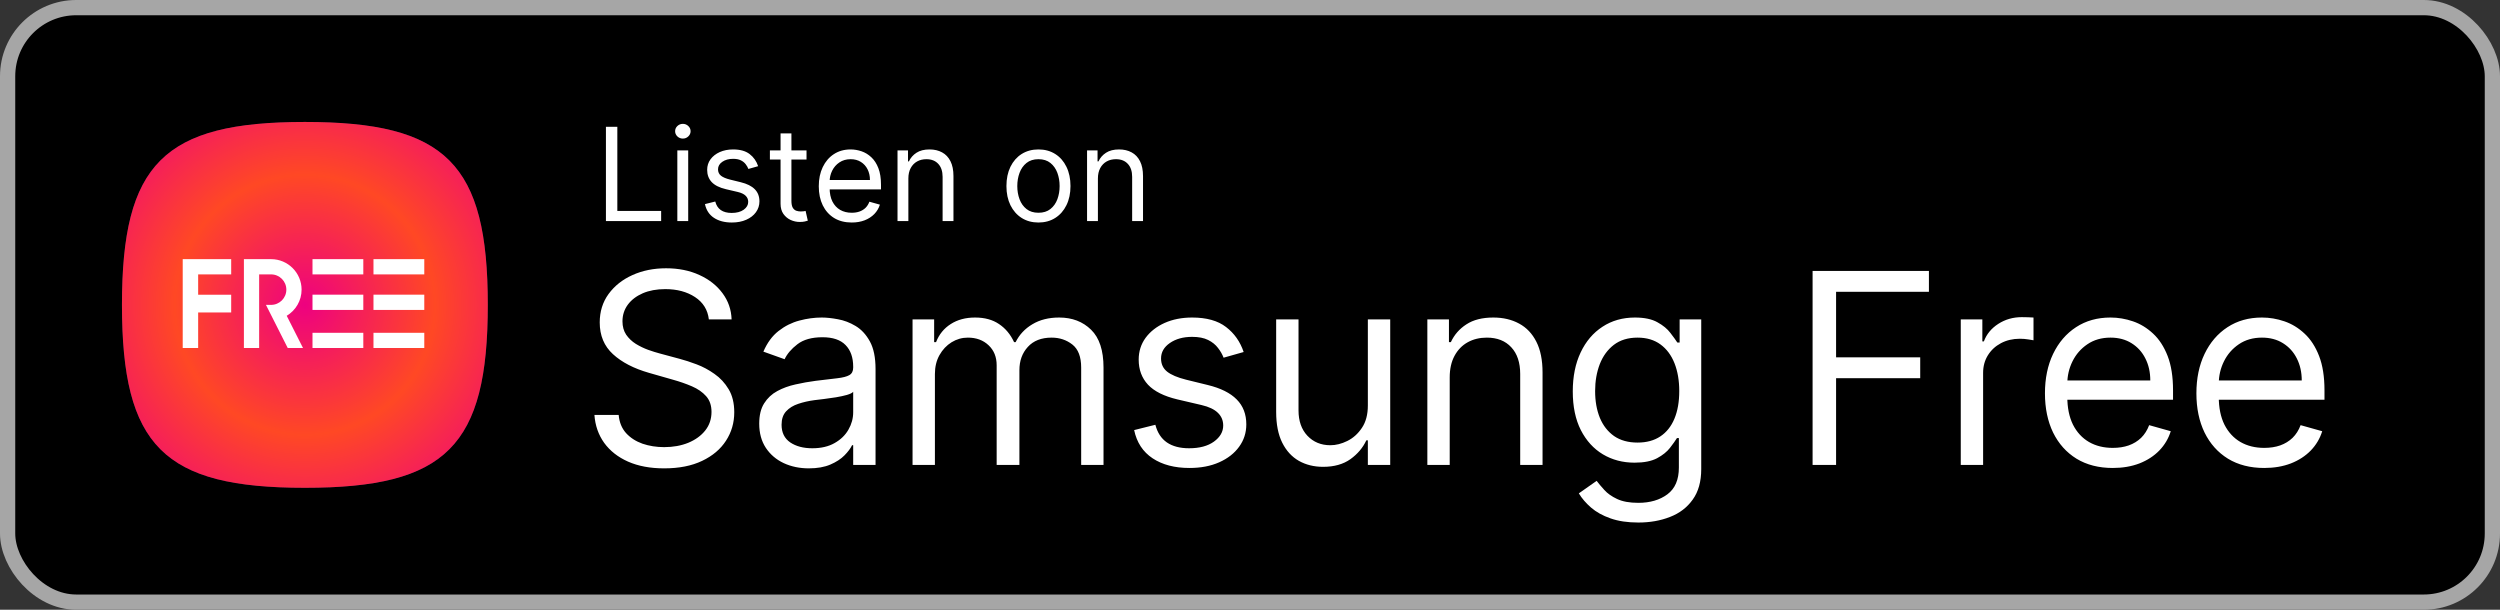 <svg width="164" height="40" viewBox="0 0 164 40" fill="none" xmlns="http://www.w3.org/2000/svg">
<rect x="0" y="0" width="164" height="40" fill="#333333" stroke="none"/>
<rect x="0.5" y="0.5" width="163" height="39" rx="4.5" fill="black"/>
<g clip-path="url(#clip0_101_7985)">
<path d="M10.525 29.475C8.683 27.634 8 24.634 8 20C8 15.366 8.683 12.366 10.525 10.525C12.366 8.683 15.366 8 20 8C24.634 8 27.634 8.683 29.475 10.525C31.317 12.366 32 15.366 32 20C32 24.634 31.317 27.634 29.475 29.475C27.634 31.317 24.634 32 20 32C15.366 32 12.366 31.317 10.525 29.475Z" fill="#1C1F3E"/>
<path d="M10.525 29.475C8.683 27.634 8 24.634 8 20C8 15.366 8.683 12.366 10.525 10.525C12.366 8.683 15.366 8 20 8C24.634 8 27.634 8.683 29.475 10.525C31.317 12.366 32 15.366 32 20C32 24.634 31.317 27.634 29.475 29.475C27.634 31.317 24.634 32 20 32C15.366 32 12.366 31.317 10.525 29.475Z" fill="url(#paint0_angular_101_7985)"/>
<path d="M23.833 21.83V22.829H20.5V21.83H23.833ZM23.833 19.332H20.5V20.33H23.833V19.332ZM23.833 17H20.5V17.999H23.833V17ZM15.166 20.499V19.334H12.999V18H15.166V17H11.986V22.829H12.999V20.499H15.166ZM27.833 17H24.5V17.999H27.833V17ZM27.833 19.332H24.5V20.33H27.833V19.332ZM24.5 21.83V22.829H27.833V21.83H24.5ZM19.784 19C19.784 17.897 18.887 17 17.784 17H16V22.829H17V18H17.784C18.335 18 18.784 18.448 18.784 19C18.784 19.551 18.335 20 17.784 20H17.446L17.948 20.993L18.875 22.829H19.877L18.809 20.716C19.393 20.366 19.784 19.728 19.784 19V19Z" fill="white"/>
</g>
<path d="M39.749 14.5V8.318H40.497V13.836H43.371V14.5H39.749ZM44.433 14.5V9.864H45.146V14.5H44.433ZM44.795 9.091C44.657 9.091 44.537 9.044 44.436 8.949C44.338 8.854 44.288 8.741 44.288 8.608C44.288 8.475 44.338 8.361 44.436 8.267C44.537 8.172 44.657 8.125 44.795 8.125C44.934 8.125 45.053 8.172 45.152 8.267C45.252 8.361 45.303 8.475 45.303 8.608C45.303 8.741 45.252 8.854 45.152 8.949C45.053 9.044 44.934 9.091 44.795 9.091ZM49.734 10.902L49.094 11.083C49.054 10.976 48.995 10.873 48.916 10.772C48.84 10.67 48.735 10.585 48.602 10.519C48.47 10.452 48.3 10.419 48.092 10.419C47.809 10.419 47.572 10.484 47.383 10.615C47.196 10.744 47.102 10.908 47.102 11.107C47.102 11.284 47.167 11.424 47.295 11.527C47.424 11.629 47.626 11.715 47.899 11.783L48.587 11.952C49.002 12.053 49.311 12.207 49.514 12.414C49.717 12.62 49.819 12.884 49.819 13.208C49.819 13.474 49.742 13.711 49.59 13.921C49.439 14.13 49.227 14.295 48.956 14.415C48.684 14.536 48.368 14.597 48.008 14.597C47.535 14.597 47.144 14.494 46.834 14.289C46.524 14.084 46.328 13.784 46.245 13.389L46.921 13.22C46.986 13.47 47.107 13.657 47.286 13.782C47.468 13.906 47.704 13.969 47.996 13.969C48.328 13.969 48.591 13.898 48.787 13.758C48.984 13.615 49.082 13.444 49.082 13.244C49.082 13.083 49.026 12.948 48.913 12.84C48.801 12.729 48.628 12.647 48.394 12.592L47.621 12.411C47.197 12.311 46.885 12.155 46.686 11.943C46.489 11.73 46.39 11.463 46.39 11.143C46.39 10.882 46.463 10.65 46.61 10.449C46.759 10.248 46.962 10.09 47.217 9.975C47.475 9.861 47.766 9.803 48.092 9.803C48.551 9.803 48.911 9.904 49.173 10.105C49.437 10.306 49.624 10.572 49.734 10.902ZM52.908 9.864V10.467H50.505V9.864H52.908ZM51.205 8.753H51.917V13.172C51.917 13.373 51.947 13.524 52.005 13.625C52.065 13.723 52.142 13.79 52.234 13.824C52.329 13.856 52.429 13.872 52.533 13.872C52.612 13.872 52.676 13.868 52.727 13.86C52.777 13.85 52.817 13.842 52.847 13.836L52.992 14.476C52.944 14.494 52.876 14.512 52.79 14.53C52.703 14.55 52.594 14.56 52.461 14.56C52.26 14.56 52.062 14.517 51.869 14.431C51.678 14.344 51.519 14.212 51.392 14.035C51.267 13.858 51.205 13.635 51.205 13.365V8.753ZM55.873 14.597C55.426 14.597 55.041 14.498 54.717 14.301C54.395 14.102 54.147 13.824 53.972 13.468C53.798 13.11 53.712 12.693 53.712 12.218C53.712 11.743 53.798 11.325 53.972 10.962C54.147 10.598 54.39 10.314 54.702 10.111C55.016 9.906 55.382 9.803 55.801 9.803C56.042 9.803 56.281 9.844 56.516 9.924C56.752 10.005 56.966 10.135 57.159 10.316C57.352 10.495 57.506 10.733 57.621 11.029C57.736 11.325 57.793 11.689 57.793 12.121V12.423H54.219V11.807H57.069C57.069 11.546 57.016 11.312 56.912 11.107C56.809 10.902 56.662 10.74 56.471 10.621C56.282 10.502 56.058 10.443 55.801 10.443C55.517 10.443 55.272 10.514 55.064 10.655C54.859 10.793 54.701 10.974 54.59 11.198C54.48 11.421 54.424 11.661 54.424 11.916V12.327C54.424 12.677 54.485 12.974 54.605 13.217C54.728 13.459 54.898 13.643 55.116 13.77C55.333 13.894 55.586 13.957 55.873 13.957C56.06 13.957 56.229 13.931 56.38 13.878C56.533 13.824 56.665 13.743 56.776 13.637C56.886 13.528 56.972 13.393 57.032 13.232L57.721 13.425C57.648 13.659 57.526 13.864 57.355 14.041C57.184 14.216 56.973 14.353 56.721 14.452C56.47 14.548 56.187 14.597 55.873 14.597ZM59.589 11.711V14.5H58.877V9.864H59.565V10.588H59.625C59.734 10.353 59.899 10.164 60.12 10.021C60.342 9.876 60.627 9.803 60.977 9.803C61.291 9.803 61.566 9.868 61.801 9.996C62.037 10.123 62.22 10.316 62.351 10.576C62.482 10.834 62.547 11.16 62.547 11.554V14.5H61.835V11.602C61.835 11.238 61.74 10.954 61.551 10.751C61.362 10.546 61.102 10.443 60.772 10.443C60.545 10.443 60.342 10.492 60.163 10.591C59.985 10.69 59.846 10.834 59.743 11.023C59.64 11.212 59.589 11.441 59.589 11.711ZM68.123 14.597C67.704 14.597 67.337 14.497 67.021 14.298C66.707 14.098 66.462 13.82 66.285 13.462C66.11 13.104 66.022 12.685 66.022 12.206C66.022 11.723 66.11 11.301 66.285 10.941C66.462 10.581 66.707 10.301 67.021 10.102C67.337 9.903 67.704 9.803 68.123 9.803C68.541 9.803 68.908 9.903 69.222 10.102C69.538 10.301 69.783 10.581 69.958 10.941C70.135 11.301 70.224 11.723 70.224 12.206C70.224 12.685 70.135 13.104 69.958 13.462C69.783 13.82 69.538 14.098 69.222 14.298C68.908 14.497 68.541 14.597 68.123 14.597ZM68.123 13.957C68.441 13.957 68.703 13.875 68.908 13.712C69.113 13.549 69.265 13.335 69.364 13.069C69.462 12.804 69.511 12.516 69.511 12.206C69.511 11.896 69.462 11.607 69.364 11.34C69.265 11.072 69.113 10.856 68.908 10.691C68.703 10.526 68.441 10.443 68.123 10.443C67.805 10.443 67.543 10.526 67.338 10.691C67.133 10.856 66.981 11.072 66.882 11.34C66.784 11.607 66.734 11.896 66.734 12.206C66.734 12.516 66.784 12.804 66.882 13.069C66.981 13.335 67.133 13.549 67.338 13.712C67.543 13.875 67.805 13.957 68.123 13.957ZM72.023 11.711V14.5H71.311V9.864H71.999V10.588H72.06C72.168 10.353 72.333 10.164 72.555 10.021C72.776 9.876 73.062 9.803 73.412 9.803C73.726 9.803 74.001 9.868 74.236 9.996C74.472 10.123 74.655 10.316 74.785 10.576C74.916 10.834 74.982 11.16 74.982 11.554V14.5H74.269V11.602C74.269 11.238 74.175 10.954 73.986 10.751C73.796 10.546 73.537 10.443 73.207 10.443C72.979 10.443 72.776 10.492 72.597 10.591C72.42 10.69 72.28 10.834 72.177 11.023C72.075 11.212 72.023 11.441 72.023 11.711Z" fill="white"/>
<path d="M46.501 20.954C46.427 20.325 46.124 19.836 45.594 19.488C45.064 19.14 44.413 18.966 43.643 18.966C43.079 18.966 42.586 19.057 42.164 19.239C41.745 19.422 41.418 19.672 41.182 19.991C40.95 20.31 40.834 20.673 40.834 21.079C40.834 21.419 40.915 21.711 41.076 21.955C41.242 22.195 41.453 22.396 41.71 22.558C41.967 22.715 42.236 22.846 42.518 22.949C42.8 23.049 43.059 23.13 43.295 23.192L44.587 23.54C44.919 23.627 45.288 23.747 45.694 23.9C46.104 24.053 46.495 24.263 46.868 24.528C47.245 24.789 47.556 25.125 47.8 25.535C48.045 25.945 48.167 26.448 48.167 27.045C48.167 27.733 47.987 28.354 47.626 28.909C47.27 29.464 46.748 29.905 46.06 30.233C45.377 30.56 44.546 30.724 43.568 30.724C42.657 30.724 41.867 30.577 41.2 30.282C40.538 29.988 40.016 29.578 39.634 29.052C39.257 28.526 39.044 27.915 38.994 27.219H40.585C40.627 27.699 40.788 28.097 41.07 28.412C41.356 28.723 41.716 28.955 42.151 29.108C42.59 29.257 43.063 29.332 43.568 29.332C44.157 29.332 44.685 29.236 45.153 29.046C45.621 28.851 45.992 28.582 46.265 28.238C46.539 27.89 46.675 27.484 46.675 27.02C46.675 26.597 46.557 26.253 46.321 25.988C46.085 25.723 45.774 25.508 45.389 25.342C45.004 25.176 44.587 25.031 44.14 24.907L42.574 24.459C41.58 24.174 40.792 23.766 40.212 23.235C39.632 22.705 39.342 22.011 39.342 21.153C39.342 20.441 39.535 19.819 39.92 19.289C40.31 18.755 40.832 18.34 41.486 18.046C42.145 17.748 42.88 17.599 43.693 17.599C44.513 17.599 45.242 17.746 45.88 18.04C46.518 18.33 47.023 18.728 47.396 19.233C47.773 19.739 47.972 20.312 47.993 20.954H46.501ZM53.061 30.724C52.456 30.724 51.907 30.61 51.414 30.382C50.921 30.15 50.53 29.816 50.24 29.381C49.95 28.942 49.805 28.412 49.805 27.791C49.805 27.244 49.912 26.8 50.128 26.461C50.343 26.117 50.631 25.847 50.992 25.653C51.352 25.458 51.75 25.313 52.185 25.218C52.624 25.118 53.065 25.04 53.508 24.982C54.088 24.907 54.559 24.851 54.919 24.814C55.284 24.772 55.549 24.704 55.715 24.609C55.884 24.513 55.969 24.348 55.969 24.111V24.062C55.969 23.449 55.801 22.972 55.466 22.633C55.135 22.293 54.631 22.123 53.956 22.123C53.256 22.123 52.707 22.276 52.309 22.583C51.911 22.889 51.632 23.217 51.47 23.565L50.078 23.067C50.327 22.488 50.658 22.036 51.072 21.713C51.491 21.385 51.947 21.158 52.44 21.029C52.937 20.896 53.425 20.83 53.906 20.83C54.213 20.83 54.565 20.867 54.963 20.942C55.364 21.012 55.752 21.16 56.125 21.383C56.502 21.607 56.815 21.945 57.063 22.396C57.312 22.848 57.436 23.453 57.436 24.211V30.5H55.969V29.207H55.895C55.795 29.415 55.63 29.636 55.398 29.872C55.166 30.108 54.857 30.309 54.472 30.475C54.086 30.641 53.616 30.724 53.061 30.724ZM53.285 29.406C53.865 29.406 54.354 29.292 54.751 29.064C55.153 28.837 55.456 28.542 55.659 28.182C55.866 27.822 55.969 27.442 55.969 27.045V25.702C55.907 25.777 55.77 25.845 55.559 25.907C55.352 25.965 55.112 26.017 54.838 26.063C54.569 26.104 54.306 26.142 54.049 26.175C53.796 26.204 53.591 26.229 53.434 26.249C53.053 26.299 52.696 26.38 52.365 26.492C52.038 26.599 51.773 26.763 51.569 26.983C51.371 27.198 51.271 27.492 51.271 27.865C51.271 28.375 51.46 28.76 51.837 29.021C52.218 29.278 52.7 29.406 53.285 29.406ZM59.863 30.5V20.954H61.28V22.446H61.404C61.603 21.936 61.924 21.541 62.367 21.259C62.811 20.973 63.343 20.83 63.964 20.83C64.594 20.83 65.118 20.973 65.537 21.259C65.959 21.541 66.289 21.936 66.525 22.446H66.624C66.869 21.953 67.235 21.561 67.724 21.271C68.213 20.977 68.799 20.83 69.483 20.83C70.336 20.83 71.034 21.098 71.577 21.632C72.12 22.162 72.391 22.989 72.391 24.111V30.5H70.925V24.111C70.925 23.407 70.732 22.904 70.347 22.601C69.961 22.299 69.508 22.148 68.986 22.148C68.314 22.148 67.795 22.351 67.426 22.757C67.057 23.159 66.873 23.668 66.873 24.285V30.5H65.381V23.962C65.381 23.42 65.205 22.983 64.853 22.651C64.501 22.316 64.047 22.148 63.492 22.148C63.111 22.148 62.755 22.249 62.423 22.452C62.096 22.655 61.831 22.937 61.628 23.297C61.429 23.654 61.33 24.066 61.33 24.534V30.5H59.863ZM81.584 23.092L80.267 23.465C80.184 23.246 80.062 23.032 79.9 22.825C79.743 22.614 79.527 22.44 79.254 22.303C78.98 22.166 78.63 22.098 78.204 22.098C77.619 22.098 77.132 22.233 76.743 22.502C76.358 22.767 76.165 23.105 76.165 23.515C76.165 23.88 76.298 24.167 76.563 24.379C76.828 24.59 77.242 24.766 77.806 24.907L79.223 25.255C80.076 25.462 80.712 25.779 81.13 26.206C81.549 26.628 81.758 27.173 81.758 27.84C81.758 28.387 81.601 28.876 81.286 29.307C80.975 29.738 80.54 30.077 79.981 30.326C79.421 30.575 78.771 30.699 78.029 30.699C77.056 30.699 76.25 30.488 75.612 30.065C74.974 29.642 74.57 29.025 74.4 28.213L75.792 27.865C75.925 28.379 76.175 28.764 76.544 29.021C76.917 29.278 77.404 29.406 78.005 29.406C78.688 29.406 79.231 29.261 79.633 28.971C80.039 28.677 80.242 28.325 80.242 27.915C80.242 27.583 80.126 27.306 79.894 27.082C79.662 26.854 79.305 26.684 78.825 26.572L77.234 26.2C76.36 25.992 75.718 25.671 75.308 25.236C74.901 24.797 74.698 24.248 74.698 23.59C74.698 23.051 74.85 22.575 75.152 22.16C75.459 21.746 75.875 21.421 76.401 21.184C76.932 20.948 77.532 20.83 78.204 20.83C79.148 20.83 79.89 21.037 80.428 21.452C80.971 21.866 81.356 22.413 81.584 23.092ZM89.731 26.597V20.954H91.198V30.5H89.731V28.884H89.632C89.408 29.369 89.06 29.781 88.588 30.121C88.116 30.456 87.519 30.624 86.798 30.624C86.202 30.624 85.671 30.494 85.207 30.233C84.743 29.968 84.379 29.57 84.114 29.04C83.848 28.505 83.716 27.832 83.716 27.02V20.954H85.183V26.921C85.183 27.616 85.377 28.172 85.767 28.586C86.16 29 86.662 29.207 87.271 29.207C87.635 29.207 88.006 29.114 88.383 28.928C88.764 28.741 89.083 28.455 89.34 28.07C89.601 27.685 89.731 27.194 89.731 26.597ZM95.101 24.758V30.5H93.634V20.954H95.051V22.446H95.175C95.399 21.961 95.739 21.572 96.195 21.278C96.65 20.979 97.239 20.83 97.96 20.83C98.606 20.83 99.171 20.963 99.656 21.228C100.141 21.489 100.518 21.887 100.787 22.421C101.056 22.951 101.191 23.623 101.191 24.435V30.5H99.725V24.534C99.725 23.784 99.53 23.2 99.14 22.782C98.751 22.359 98.216 22.148 97.537 22.148C97.069 22.148 96.65 22.249 96.282 22.452C95.917 22.655 95.629 22.951 95.418 23.341C95.207 23.73 95.101 24.203 95.101 24.758ZM107.474 34.278C106.766 34.278 106.157 34.187 105.647 34.005C105.137 33.827 104.713 33.591 104.373 33.297C104.038 33.007 103.77 32.696 103.571 32.364L104.74 31.544C104.872 31.718 105.04 31.917 105.243 32.141C105.446 32.368 105.724 32.565 106.076 32.731C106.432 32.901 106.898 32.986 107.474 32.986C108.245 32.986 108.881 32.799 109.382 32.426C109.883 32.054 110.134 31.47 110.134 30.674V28.735H110.01C109.902 28.909 109.749 29.125 109.55 29.381C109.355 29.634 109.073 29.86 108.705 30.059C108.34 30.253 107.847 30.351 107.226 30.351C106.455 30.351 105.763 30.169 105.15 29.804C104.541 29.439 104.058 28.909 103.702 28.213C103.35 27.517 103.174 26.672 103.174 25.678C103.174 24.7 103.346 23.848 103.689 23.123C104.033 22.394 104.512 21.831 105.125 21.433C105.738 21.031 106.447 20.83 107.25 20.83C107.872 20.83 108.365 20.934 108.729 21.141C109.098 21.344 109.38 21.576 109.575 21.837C109.773 22.094 109.927 22.305 110.034 22.471H110.184V20.954H111.601V30.773C111.601 31.594 111.414 32.261 111.041 32.775C110.673 33.292 110.175 33.672 109.55 33.912C108.928 34.156 108.236 34.278 107.474 34.278ZM107.424 29.033C108.013 29.033 108.51 28.899 108.916 28.629C109.322 28.36 109.631 27.973 109.842 27.467C110.053 26.962 110.159 26.357 110.159 25.653C110.159 24.965 110.055 24.358 109.848 23.832C109.641 23.306 109.334 22.893 108.928 22.595C108.522 22.297 108.021 22.148 107.424 22.148C106.803 22.148 106.285 22.305 105.871 22.62C105.461 22.935 105.152 23.358 104.945 23.888C104.742 24.418 104.64 25.006 104.64 25.653C104.64 26.316 104.744 26.902 104.951 27.411C105.162 27.917 105.473 28.315 105.883 28.605C106.298 28.89 106.811 29.033 107.424 29.033ZM118.906 30.5V17.773H126.537V19.14H120.447V23.44H125.966V24.808H120.447V30.5H118.906ZM128.626 30.5V20.954H130.042V22.396H130.142C130.316 21.924 130.631 21.541 131.086 21.247C131.542 20.953 132.056 20.805 132.628 20.805C132.735 20.805 132.87 20.808 133.032 20.812C133.193 20.816 133.315 20.822 133.398 20.83V22.322C133.349 22.309 133.235 22.291 133.056 22.266C132.882 22.237 132.698 22.222 132.503 22.222C132.039 22.222 131.625 22.32 131.26 22.514C130.9 22.705 130.614 22.97 130.403 23.31C130.196 23.645 130.092 24.029 130.092 24.459V30.5H128.626ZM138.598 30.699C137.679 30.699 136.885 30.496 136.218 30.09C135.555 29.68 135.044 29.108 134.683 28.375C134.327 27.637 134.149 26.78 134.149 25.802C134.149 24.824 134.327 23.962 134.683 23.217C135.044 22.467 135.545 21.883 136.187 21.464C136.833 21.041 137.587 20.83 138.449 20.83C138.946 20.83 139.437 20.913 139.922 21.079C140.407 21.245 140.848 21.514 141.246 21.887C141.643 22.255 141.96 22.744 142.197 23.353C142.433 23.962 142.551 24.712 142.551 25.603V26.224H135.193V24.957H141.059C141.059 24.418 140.952 23.938 140.736 23.515C140.525 23.092 140.222 22.759 139.829 22.514C139.439 22.27 138.98 22.148 138.449 22.148C137.865 22.148 137.36 22.293 136.933 22.583C136.51 22.869 136.185 23.241 135.957 23.701C135.729 24.161 135.615 24.654 135.615 25.18V26.026C135.615 26.746 135.74 27.358 135.988 27.859C136.241 28.356 136.591 28.735 137.039 28.996C137.486 29.253 138.006 29.381 138.598 29.381C138.984 29.381 139.332 29.328 139.642 29.22C139.957 29.108 140.229 28.942 140.456 28.723C140.684 28.499 140.86 28.221 140.985 27.89L142.402 28.288C142.252 28.768 142.002 29.191 141.65 29.555C141.298 29.916 140.863 30.198 140.345 30.401C139.827 30.599 139.245 30.699 138.598 30.699ZM148.534 30.699C147.614 30.699 146.821 30.496 146.154 30.09C145.491 29.68 144.979 29.108 144.619 28.375C144.262 27.637 144.084 26.78 144.084 25.802C144.084 24.824 144.262 23.962 144.619 23.217C144.979 22.467 145.481 21.883 146.123 21.464C146.769 21.041 147.523 20.83 148.385 20.83C148.882 20.83 149.373 20.913 149.858 21.079C150.342 21.245 150.784 21.514 151.181 21.887C151.579 22.255 151.896 22.744 152.132 23.353C152.368 23.962 152.486 24.712 152.486 25.603V26.224H145.128V24.957H150.995C150.995 24.418 150.887 23.938 150.672 23.515C150.46 23.092 150.158 22.759 149.764 22.514C149.375 22.27 148.915 22.148 148.385 22.148C147.801 22.148 147.295 22.293 146.868 22.583C146.446 22.869 146.121 23.241 145.893 23.701C145.665 24.161 145.551 24.654 145.551 25.18V26.026C145.551 26.746 145.675 27.358 145.924 27.859C146.177 28.356 146.527 28.735 146.974 28.996C147.422 29.253 147.941 29.381 148.534 29.381C148.919 29.381 149.267 29.328 149.578 29.22C149.893 29.108 150.164 28.942 150.392 28.723C150.62 28.499 150.796 28.221 150.92 27.89L152.337 28.288C152.188 28.768 151.937 29.191 151.585 29.555C151.233 29.916 150.798 30.198 150.28 30.401C149.762 30.599 149.18 30.699 148.534 30.699Z" fill="white"/>
<rect x="0.5" y="0.5" width="163" height="39" rx="4.5" stroke="#A6A6A6"/>
<defs>
<radialGradient id="paint0_angular_101_7985" cx="0" cy="0" r="1" gradientUnits="userSpaceOnUse" gradientTransform="translate(20 20) rotate(-135) scale(16.971)">
<stop stop-color="#EE0180"/>
<stop offset="0.502" stop-color="#FF4824"/>
<stop offset="1" stop-color="#EE0180"/>
</radialGradient>
<clipPath id="clip0_101_7985">
<rect width="24" height="24" fill="white" transform="translate(8 8)"/>
</clipPath>
</defs>
</svg>
